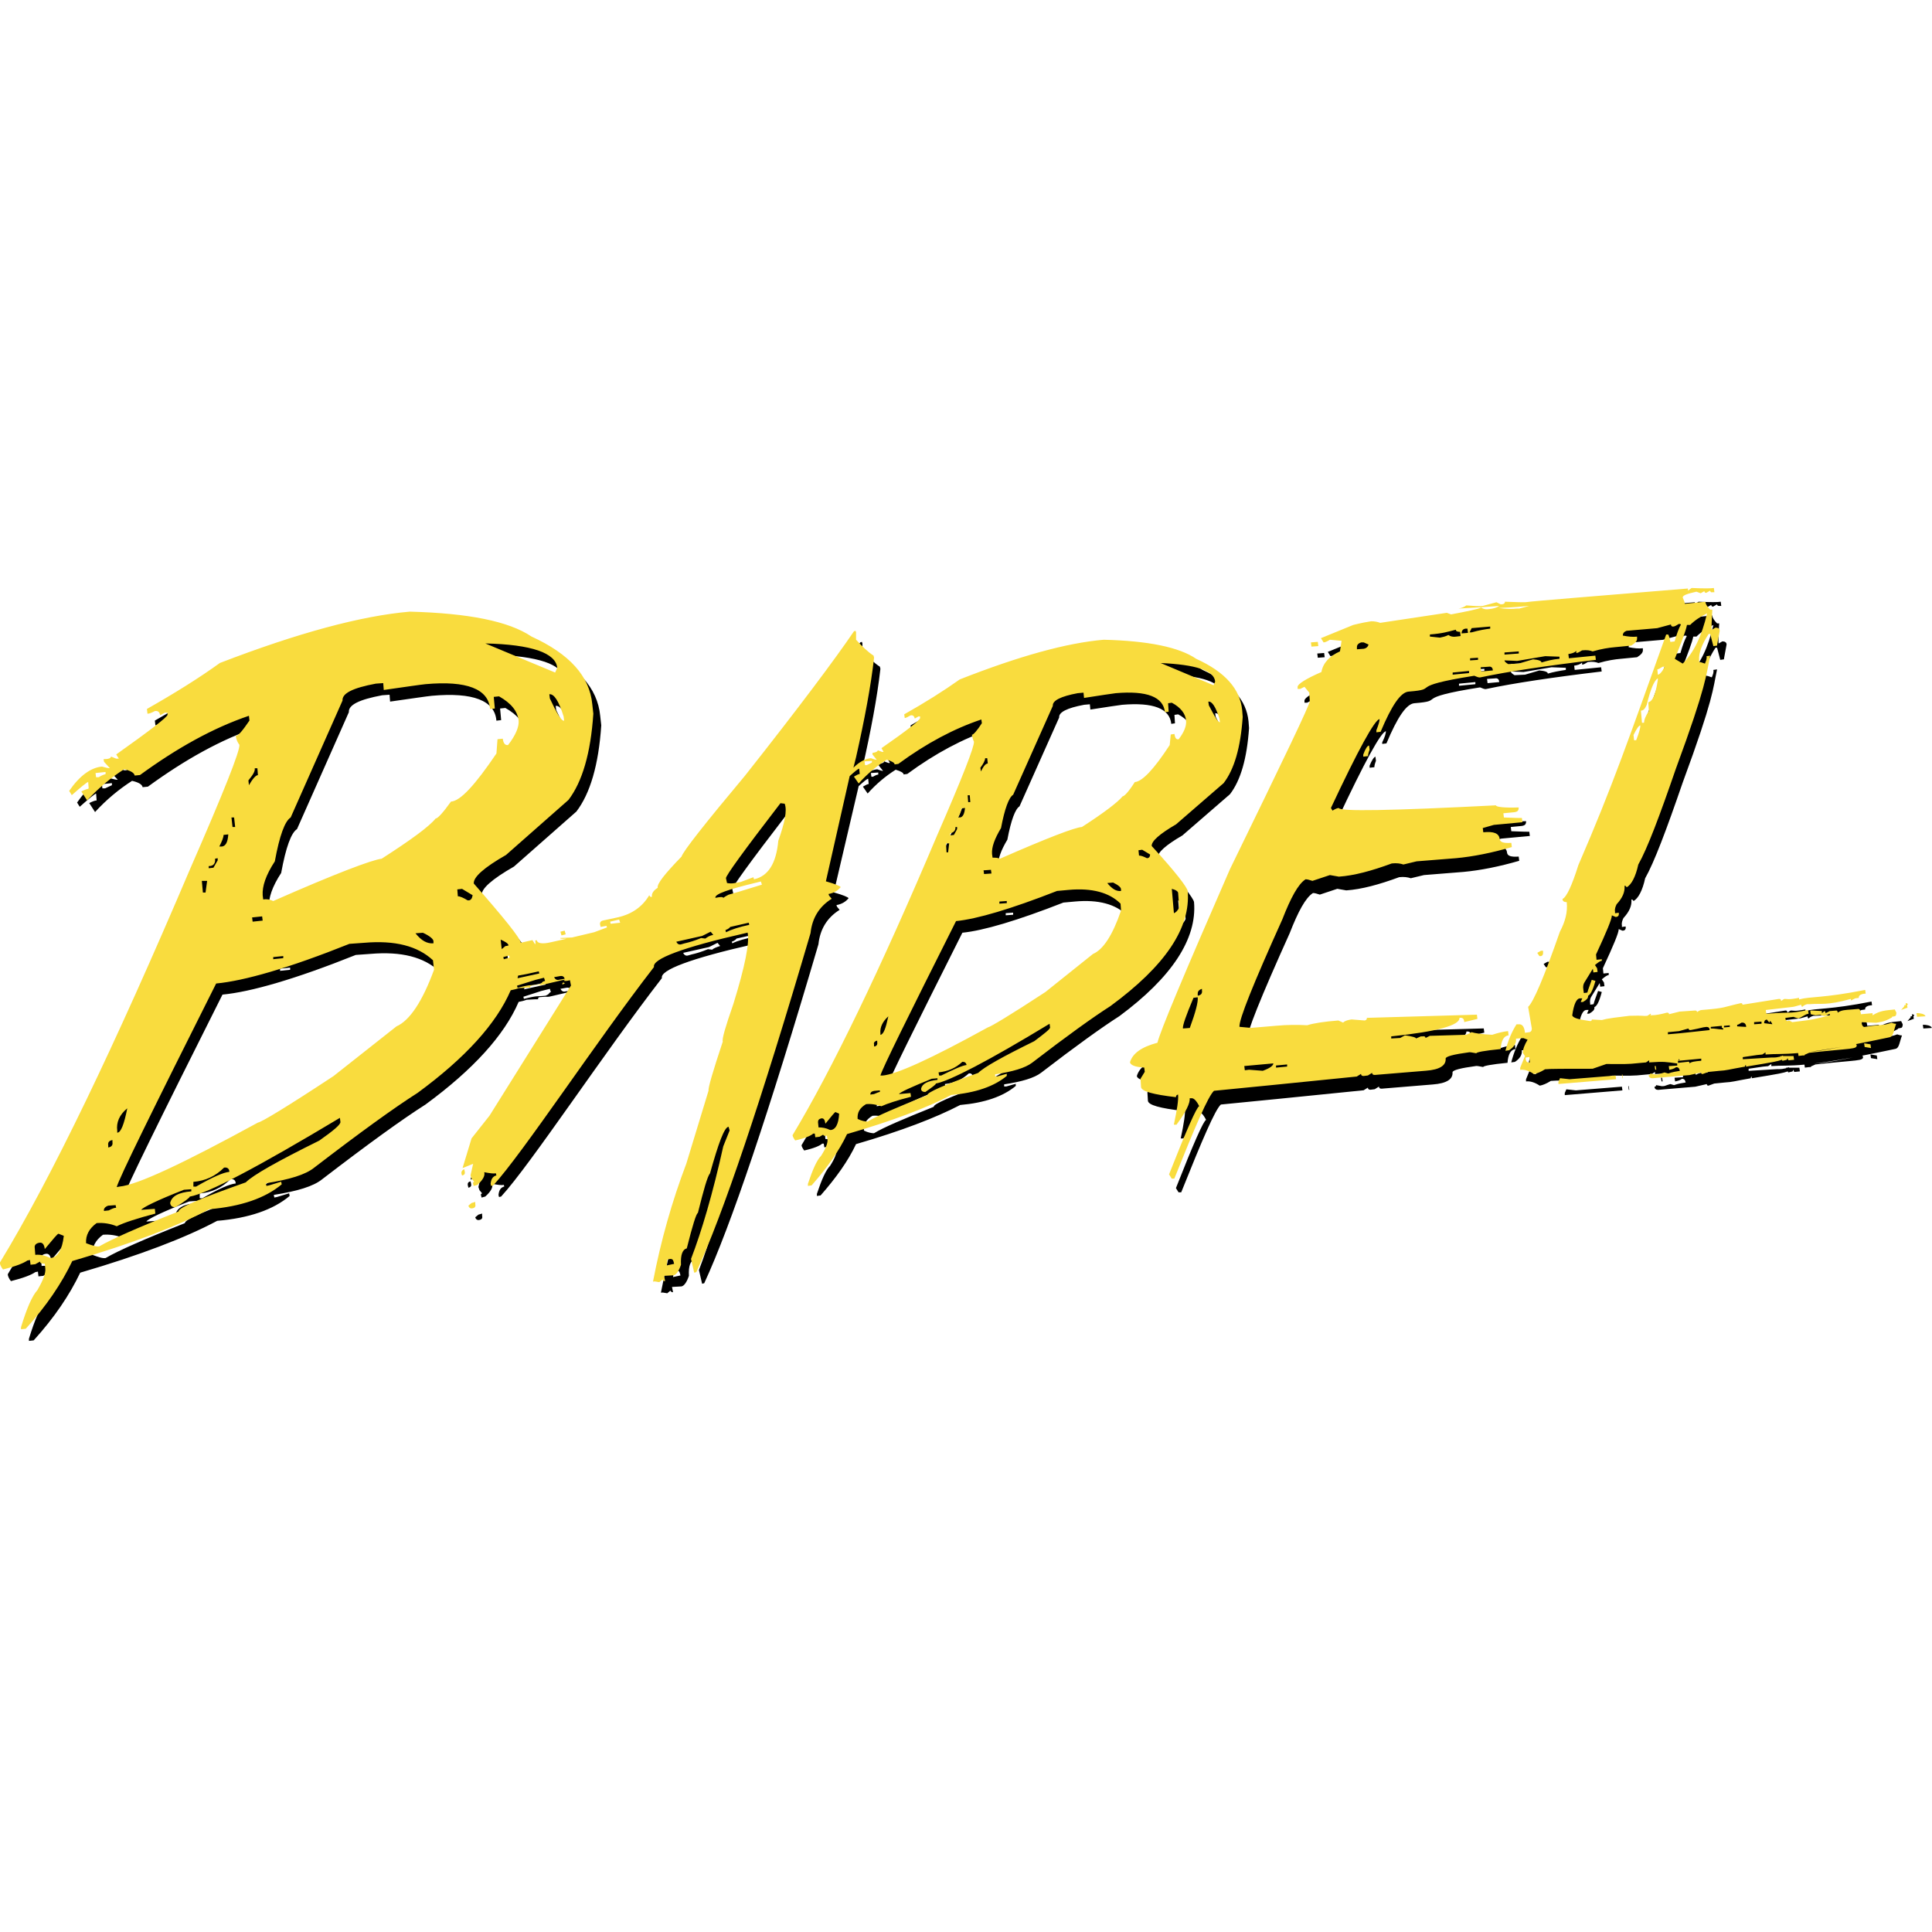 <?xml version="1.0" encoding="utf-8"?>
<!-- Generator: Adobe Illustrator 24.3.0, SVG Export Plug-In . SVG Version: 6.00 Build 0)  -->
<svg version="1.1" id="Layer_1" xmlns="http://www.w3.org/2000/svg" xmlns:xlink="http://www.w3.org/1999/xlink" x="0px" y="0px"
	 viewBox="0 0 512 512" style="enable-background:new 0 0 512 512;" xml:space="preserve">
<style type="text/css">
	.st0{fill:#F9DC3E;}
</style>
<g id="XMLID_1_">
	<path id="XMLID_2_" d="M351.05,174.17l-0.14-1.12l-1.82,0.14l0.14,1.12L351.05,174.17z M362.96,202.9v0.56l1.26-0.14
		c0-0.42,0.14-0.98,0.42-1.68l-0.14-1.12C364.08,200.66,363.52,201.5,362.96,202.9z M316.43,239.06c-0.14-0.98-3.22-5.05-9.53-11.91
		c-0.14-1.26,2.1-3.22,6.45-5.75l12.61-10.93c2.8-3.64,4.49-9.39,5.05-17.52l-0.14-1.82c-0.56-5.61-4.49-10.09-12.19-13.6
		c-4.49-3.08-12.75-4.77-24.53-5.05c-9.81,0.84-22.43,4.34-38.12,10.51c-4.34,3.08-9.25,6.17-14.72,9.25l0.14,0.98
		c0.28,0,0.84-0.28,1.54-0.7c0.7-0.14,0.98,0.28,1.12,0.84l0.98-0.56h0.42v0.42c0,0.56-3.36,3.22-10.23,7.99l0.56,0.98h-0.42
		l-1.12-0.42c0,0.28-0.42,0.56-1.4,0.7v0.42l1.12,1.4c-0.28,0-0.84-0.14-1.54-0.42c-1.54,0.14-3.08,0.98-4.63,2.52l0.7-2.8
		c2.24-9.95,3.92-18.78,4.77-26.35l-0.14-0.56c-1.54-0.98-3.08-2.52-4.63-4.2c0-1.12,0-1.82,0-1.96l-0.14-0.42l-0.42,0.14
		c-5.05,7.43-14.58,20.18-28.87,38.26c-10.79,12.89-16.4,20.04-16.82,21.44c-4.49,4.63-6.59,7.29-6.31,8.27
		c-1.12,0.7-1.68,1.54-1.54,2.38c-0.28,0.14-0.56,0-0.7-0.42c-1.82,3.08-4.63,5.05-8.41,5.89l-3.92,0.84
		c-0.56,0.14-0.84,0.56-0.7,1.12l0.14,0.56l1.54-0.28l0.14,0.42l-3.36,1.26l-5.89,1.4l-3.08,0.14c-0.42,0.42,2.52,0,1.26,0.28
		l-3.78,0.84c-2.38,0.56-3.64,0.28-3.78-0.56l-0.42,0.14c0.14,0.42,0.14,0.7,0,0.98l-0.28-0.98l-3.08,0.7
		c-0.28-1.4-4.49-6.59-12.47-15.7c-0.14-1.68,2.66-4.2,8.55-7.57l16.54-14.58c3.64-4.77,5.89-12.33,6.59-22.85l-0.28-2.52
		c-0.7-7.43-6.03-13.32-16.12-17.94c-6.03-4.06-16.68-6.17-32.24-6.59c-12.89,1.12-29.57,5.61-50.32,13.6
		c-5.61,4.06-12.19,8.13-19.34,12.19l0.14,1.26c0.56,0,1.12-0.28,1.96-0.7c0.84-0.14,1.26,0.28,1.4,1.12l1.26-0.7h0.7v0.56
		c0,0.56-4.49,4.06-13.6,10.51l0.7,1.12h-0.7l-1.4-0.56c0,0.42-0.56,0.7-1.96,0.7l0.14,0.7l1.54,1.68c-0.42,0-1.12-0.14-2.1-0.42
		c-2.94,0.28-5.89,2.38-8.69,6.45l0.7,1.12c2.52-2.24,3.92-3.36,4.34-3.5l0.14,1.82c-0.42,0-1.12,0.28-1.96,0.7l1.54,2.38
		c2.94-3.22,6.31-6.03,9.81-8.27c1.82,0.42,2.66,0.98,2.8,1.68l1.4-0.14c9.81-7.15,19.34-12.47,28.87-15.7l0.14,1.26
		c-1.82,2.66-2.94,4.06-3.64,4.06c0.14,0.84,0.42,1.68,0.98,2.38c0.14,1.68-4.2,12.61-13.03,32.8
		c-20.04,47.09-36.72,81.85-50.46,104.42c0,0.42,0.28,1.12,0.84,1.82c3.36-0.84,5.47-1.68,6.45-2.38l0.7-0.14l0.14,1.26l1.26-0.14
		l1.26-0.7c0,0.42,0.42,0.56,1.26,0.56l0.14,1.26c0.14,1.26-0.56,3.08-2.1,5.75c-1.4,1.54-2.8,4.77-4.34,9.81v0.56l1.26-0.14
		c5.47-6.03,9.53-12.05,12.33-17.94c15.84-4.63,27.89-9.25,36.3-13.74c8.41-0.7,14.86-2.94,19.2-6.59l-0.14-0.7l-3.22,0.98
		l-0.7,0.14l-0.14-0.7c6.17-0.98,10.51-2.24,12.89-4.2c12.05-9.25,21.16-15.84,27.33-19.76c12.61-9.25,20.88-18.36,24.67-27.19
		c0.7-0.14,1.4-0.28,2.1-0.56c1.82-0.14,2.8-0.14,3.08-0.14c-0.14-0.28,0.14-0.56,0.42-0.56c2.8-0.28,1.54,0.14,3.22-0.28l4.77-1.12
		c-0.28,0.14-0.42,0.28-0.28,0.56l0.7-0.42c-0.14,0-0.28,0-0.42-0.14l0.84-0.14l-0.42,0.28c0.56,0.14,1.12,0,1.68-0.14l0.28,1.4
		l-21.58,34.48l-4.77,6.03l-2.38,7.85l0.42-0.14l2.38-0.98l-0.7,3.08l0.28,0.84l0.7,0.84c-0.28,0.14-0.42,0.28-0.28,0.56l0.14,0.56
		l0.98-0.28c1.4-1.26,2.1-2.38,1.82-3.36c1.54,0.28,2.52,0.42,3.08,0.28l0.14,0.42c-0.98,0.28-1.4,0.98-1.54,2.24l0.14,0.56
		l0.56-0.14c7.85-8.55,27.19-37.98,42.61-57.89c-0.56-2.1,7.57-5.19,24.25-8.97l0.56-0.14c0.56,2.66-0.7,8.97-3.78,18.92
		c-2.1,6.03-3.08,9.39-2.8,9.95c-2.66,7.99-3.92,12.33-3.78,13.03l-5.89,19.34c-3.78,9.95-6.73,20.32-8.83,31.26
		c0.28-0.14,0.84,0,1.68,0.14l0.84-0.7c0.14,0.28,0.28,0.42,0.7,0.42l-0.28-1.4l2.52-0.14c0.7-0.14,1.4-1.12,1.96-2.8
		c-0.14-2.66,0.42-4.06,1.54-4.34c1.54-6.17,2.52-9.25,2.94-9.39c1.54-6.17,2.52-9.67,3.22-10.51c2.24-7.99,3.78-12.19,4.91-12.33
		l0.28,0.98l-1.68,4.2c-2.8,12.61-5.75,22.57-8.55,29.85l0.84,3.64l0.56-0.14c7.01-15.14,17.1-44.99,30.27-89.84
		c0.42-3.92,2.24-7.01,5.61-9.11l-0.7-0.84l-0.14-0.42c1.54-0.28,2.52-0.98,3.22-1.82c-0.14-0.28-1.4-0.84-3.92-1.54l6.59-28.17
		c1.4-1.26,2.24-1.96,2.52-1.96l0.14,1.4c-0.28,0-0.84,0.28-1.54,0.7l1.26,1.82c2.24-2.52,4.77-4.63,7.43-6.31
		c1.4,0.42,2.1,0.84,2.1,1.26l0.98-0.14c7.43-5.47,14.86-9.39,22-11.77l0.14,0.98c-1.26,1.96-2.24,3.08-2.66,3.08
		c0.14,0.7,0.28,1.26,0.56,1.82c0.14,1.26-3.08,9.53-9.81,24.95c-15.14,35.74-27.89,62.09-38.26,79.33c0,0.28,0.28,0.84,0.7,1.4
		c2.52-0.56,4.2-1.26,4.77-1.82h0.42l0.14,0.98l1.12-0.14l0.98-0.56c0,0.28,0.42,0.42,0.98,0.28l0.14,0.98
		c0.14,0.84-0.42,2.38-1.68,4.34c-1.12,1.12-2.24,3.64-3.5,7.43v0.56l0.98-0.14c4.06-4.63,7.29-9.11,9.39-13.6
		c12.05-3.5,21.16-7.01,27.61-10.37c6.45-0.56,11.35-2.24,14.72-5.05v-0.56l-2.52,0.7h-0.56v-0.56c4.63-0.7,7.99-1.68,9.81-3.08
		c9.11-7.01,16.12-12.05,20.74-15C310.4,259.1,317.27,248.87,316.43,239.06z M313.91,239.76l0.28,3.78c-0.42,0.98-0.98,1.4-1.4,1.54
		l-0.56-6.45C313.35,238.92,313.91,239.34,313.91,239.76z M27.84,208.93h-0.7L27,207.81l2.66-0.28v0.56
		C29.38,208.23,28.68,208.51,27.84,208.93z M15.09,336.33c-1.54-0.7-2.8-0.98-4.06-0.84l-0.14-1.82c-0.14-0.7,0.28-1.26,1.26-1.4
		c0.84-0.14,1.26,0.56,1.4,1.68c2.24-2.66,3.36-4.06,3.64-4.06l1.4,0.56C18.17,334.23,16.91,336.19,15.09,336.33z M151.18,194.07
		c-0.7,0.14-1.96-1.96-3.78-5.89l-0.14-1.12c1.26-0.14,2.52,1.82,3.78,5.89L151.18,194.07z M149.36,179.91l-0.56,1.26l-18.5-7.71
		C142.63,173.89,149.08,175.99,149.36,179.91z M71.29,246.91l-2.66,0.28l-0.14-1.12l2.66-0.28L71.29,246.91z M69.19,206.68h0.7
		l0.14,1.82c-0.56,0-1.4,0.98-2.38,2.66l-0.14-1.26C68.63,208.51,69.33,207.39,69.19,206.68z M63.72,219.58L64,222.1h-0.7
		l-0.28-2.52H63.72z M60.92,224.2l1.26-0.14c-0.14,2.1-0.7,3.08-1.68,3.22h-0.7C60.64,226.03,60.92,224.91,60.92,224.2z
		 M58.68,230.65l0.7-0.14v0.56l-1.12,1.96l-1.26,0.14v-0.56C58.26,232.47,58.82,231.91,58.68,230.65z M56.57,236.4l-0.42,3.08h-0.7
		l-0.28-3.08H56.57z M35.41,296.67c-0.84,4.2-1.68,6.45-2.66,6.45v-0.56C32.47,300.45,33.31,298.49,35.41,296.67z M31.49,305.08
		v0.56c0.14,0.84-0.28,1.26-1.12,1.4v-0.56C30.36,305.78,30.64,305.36,31.49,305.08z M30.36,322.6l1.96-0.14l0.14,0.7
		c-0.42,0-1.12,0.28-1.96,0.7L29.24,324C29.1,323.3,29.52,322.88,30.36,322.6L30.36,322.6z M86.29,305.36
		c-11.07,5.47-17.52,9.11-19.48,11.07c-11.91,4.2-17.94,6.73-17.8,7.71c-10.65,4.2-17.66,7.29-21.02,9.25
		c-0.84,0.14-1.96-0.28-3.5-0.84c-0.14-2.1,0.84-3.92,2.8-5.33c1.82-0.14,3.64,0.14,5.33,0.84c1.96-0.98,5.47-2.1,10.23-3.36
		l-0.14-1.26l-3.92,0.28c0.42-0.7,4.2-2.52,11.35-5.33l1.96-0.14v0.56c-3.36,0.28-5.19,1.26-5.61,3.08c0.14,0.84,0.56,1.12,1.4,1.12
		c2.52-1.54,3.78-2.52,3.78-2.8c4.77-0.84,18.08-7.85,39.81-20.88l0.14,1.12C91.89,301.01,90.07,302.55,86.29,305.36z M52.93,316.29
		c3.22-0.28,5.89-1.54,8.13-3.78c0.84-0.14,1.4,0.28,1.4,1.12c-1.54,0.14-4.49,1.4-8.83,3.92h-0.7V316.29z M106.75,274.94
		l-16.68,13.17c-12.33,8.13-19.06,12.19-20.04,12.33c-19.76,10.79-31.96,16.54-36.72,16.96l-0.7,0.14
		c0.56-2.24,9.39-20.18,26.35-53.96c7.43-0.7,19.2-4.06,35.32-10.51l3.92-0.28c8.13-0.7,14.16,0.84,18.22,4.63l0.28,2.52
		C113.62,268.49,110.4,273.54,106.75,274.94z M74.23,256.72l2.66-0.28V257l-2.66,0.28V256.72z M111.8,250.27l1.96-0.14
		c1.82,0.84,2.8,1.68,2.8,2.24v0.56C114.88,253.22,113.34,252.24,111.8,250.27z M117.12,220c-1.68,2.1-6.45,5.61-14.3,10.65
		c-2.52,0.28-12.19,3.92-28.73,11.21c-0.84-0.42-1.68-0.56-2.66-0.42l-0.14-1.12c-0.14-2.38,0.84-5.33,3.22-8.97
		c1.26-6.87,2.66-10.65,4.2-11.63l13.74-30.98c-0.14-1.96,2.8-3.36,8.83-4.49l1.96-0.14l0.14,1.82c5.89-0.84,9.67-1.4,11.07-1.54
		c10.93-0.98,16.68,1.26,17.1,6.59l1.26-0.14l-0.28-3.08l1.4-0.14c3.22,1.82,4.91,3.92,5.19,6.45c0.14,1.68-0.84,3.92-2.8,6.45
		c-0.84,0.14-1.26-0.56-1.4-1.68l-1.4,0.14l-0.28,3.78c-5.61,8.27-9.53,12.61-12.05,12.75C119.08,218.32,117.68,219.86,117.12,220z
		 M125.67,241.72c-1.12-0.7-2.1-1.12-2.66-1.12l-0.14-1.82l1.26-0.14l2.8,1.68C126.93,241.16,126.51,241.58,125.67,241.72z
		 M134.36,252.1c1.26,0.56,1.96,0.98,2.1,1.54l-0.56,0.14l0,0c-0.14,0-0.28,0-0.42,0.14l-0.84,0.7L134.36,252.1z M135.2,257.28
		l-0.14-0.56l1.54-0.42l0.14,0.56L135.2,257.28z M138.99,261.49c1.68-0.28,2.38-0.42,5.47-1.12l0.14,0.56l-5.75,1.26
		C138.99,262.05,138.99,261.77,138.99,261.49z M144.59,263.87c-2.38,0.28-1.82-0.14-5.75,0.84l-0.14-0.56l4.77-1.54l2.24-0.56
		l0.28,0.84C145.15,263.31,145.86,263.31,144.59,263.87z M149.78,262.75c-0.56,0.14-0.98-0.14-1.26-0.7l1.54-0.28
		c0.7-0.14,1.12,0.14,1.26,0.7L149.78,262.75z M163.52,247.89l-0.14-0.56l2.38-0.56l0.28,0.84L163.52,247.89z M178.37,338.43
		c0.14-0.7,0.14-1.12,0.14-1.54l0.56-0.14c0.7-0.14,0.98,0.14,1.12,0.7l0.14,0.56L178.37,338.43z M188.74,251.68l-1.12-0.14
		c-1.68,0.7-3.08,1.12-4.34,1.4l-0.98,0.28c-0.56,0.14-0.98-0.14-1.26-0.7l6.87-1.54l2.24-1.12l0.7,0.84
		C190.01,250.97,189.16,251.26,188.74,251.68z M194.07,249.99l-0.14-0.42c0.28-0.14,0.84-0.28,1.26-0.84l4.91-1.12l0.14,0.56
		C197.57,248.73,195.47,249.29,194.07,249.99z M194.77,240.04c-0.28,0.14-0.84,0.42-1.4,0.84c-0.14-0.28-0.7-0.28-2.1,0
		c-0.28-0.98,3.36-2.24,10.93-4.06l1.12-0.28l0.28,0.84C198.27,239.06,195.33,239.9,194.77,240.04z M207.95,225.75
		c-0.56,6.03-2.66,9.39-6.45,10.23l-0.14-0.56l-3.36,1.26l-1.54,0.28c-0.7,0.14-1.4,0.14-2.1,0l-0.28-1.26
		c-0.14-0.56,4.63-7.15,14.44-19.9l1.12,0.14C210.33,217.9,209.77,221.12,207.95,225.75z M231.35,205.84h-0.42l-0.14-0.98l1.96-0.14
		v0.56C232.47,205.28,232.05,205.42,231.35,205.84z M221.82,302.55c-1.12-0.56-2.1-0.7-3.08-0.7l-0.14-1.4
		c0-0.42,0.28-0.84,0.84-0.98c0.7-0.14,0.98,0.42,1.12,1.4c1.68-2.1,2.52-3.08,2.66-3.08l0.98,0.42
		C223.92,300.87,223.08,302.41,221.82,302.55z M325.12,194.49c-0.56,0-1.4-1.54-2.94-4.49l-0.14-0.98c0.98-0.14,1.96,1.4,2.94,4.49
		L325.12,194.49z M323.72,183.7l-0.42,0.98l-14.02-5.89C318.53,179.07,323.44,180.76,323.72,183.7z M264.43,234.58l-1.96,0.14
		l-0.14-0.98l1.96-0.14L264.43,234.58z M262.75,204.02h0.56l0.14,1.4c-0.42,0-1.12,0.7-1.82,2.1l-0.14-0.98
		C262.47,205.42,262.89,204.58,262.75,204.02z M258.68,213.83l0.14,1.82h-0.56l-0.14-1.82H258.68z M256.44,217.34l0.98-0.14
		c-0.14,1.54-0.56,2.38-1.26,2.52h-0.56C256.16,218.74,256.44,217.9,256.44,217.34z M254.9,222.24h0.42v0.42l-0.84,1.54l-0.98,0.14
		v-0.56C254.48,223.64,254.9,223.08,254.9,222.24z M253.22,226.59l-0.28,2.38h-0.42l-0.14-2.38H253.22z M237.1,272.42
		c-0.7,3.22-1.26,4.77-2.1,4.91v-0.42C235,275.22,235.56,273.68,237.1,272.42z M234.16,278.73v0.42c0.14,0.7-0.28,1.12-0.84,1.12
		v-0.56C233.17,279.29,233.45,279.01,234.16,278.73z M233.31,292.04l1.54-0.14v0.56c-0.28,0-0.84,0.28-1.54,0.56l-0.98,0.14
		C232.33,292.6,232.61,292.18,233.31,292.04z M275.78,279.01c-8.27,4.06-13.32,6.87-14.86,8.41c-9.11,3.22-13.6,5.19-13.46,5.89
		c-7.99,3.22-13.32,5.47-15.84,7.01c-0.56,0-1.54-0.14-2.66-0.7c-0.14-1.68,0.56-2.94,2.24-3.92c1.4-0.14,2.8,0.14,4.06,0.56
		c1.54-0.7,4.06-1.54,7.85-2.52l-0.14-0.98l-3.08,0.28c0.42-0.56,3.22-1.82,8.69-4.06l1.54-0.14v0.42
		c-2.52,0.28-4.06,0.98-4.34,2.38c0,0.56,0.42,0.84,1.12,0.84c1.82-1.26,2.8-1.96,2.8-2.24c3.64-0.7,13.74-5.89,30.13-15.84
		l0.14,0.98C279.99,275.64,278.59,276.9,275.78,279.01z M250.41,287.28c2.52-0.28,4.49-1.12,6.31-2.8c0.7-0.14,0.98,0.28,1.12,0.84
		c-1.12,0.14-3.36,1.12-6.73,2.8h-0.56L250.41,287.28z M291.34,255.88l-12.61,10.09c-9.39,6.17-14.58,9.25-15.28,9.39
		c-15,8.27-24.25,12.47-27.89,12.75H235c0.42-1.68,7.15-15.28,20.04-40.93c5.61-0.56,14.58-3.22,26.77-7.99l3.08-0.28
		c6.17-0.56,10.79,0.7,13.74,3.64l0.14,1.82C296.53,250.83,294,254.76,291.34,255.88z M266.53,242l1.96-0.14v0.56l-1.96,0.14V242z
		 M295.26,237.1l1.54-0.14c1.4,0.7,2.1,1.26,2.1,1.82v0.42C297.65,239.34,296.39,238.64,295.26,237.1z M299.19,214.11
		c-1.26,1.54-4.91,4.34-10.79,8.13c-1.96,0.14-9.25,2.94-21.72,8.41c-0.56-0.28-1.26-0.28-1.96-0.28l-0.14-0.98
		c-0.14-1.82,0.7-4.06,2.38-6.87c0.98-5.19,2.1-8.13,3.22-8.83l10.51-23.55c-0.14-1.4,2.1-2.52,6.59-3.36l1.54-0.14l0.14,1.4
		c4.49-0.7,7.29-1.12,8.41-1.26c8.27-0.7,12.61,0.98,13.03,5.05l0.98-0.14l-0.14-2.24l0.98-0.14c2.38,1.26,3.64,2.94,3.78,4.77
		c0.14,1.4-0.56,3.08-1.96,4.91c-0.7,0.14-0.98-0.42-1.12-1.4l-0.98,0.14l-0.28,2.8c-4.2,6.45-7.29,9.67-9.25,9.81
		C300.73,212.85,299.61,214.11,299.19,214.11z M303.53,229.81l-0.14-1.4l0.98-0.14l2.1,1.26c0,0.56-0.28,0.98-0.84,0.98
		C304.8,230.09,304.09,229.81,303.53,229.81z M127.77,321.61l-0.98,0.28l-0.84,0.7c0.14,0.56,0.56,0.84,1.12,0.7
		c0.7-0.14,0.84-0.56,0.7-1.12V321.61z M123.99,314.19l0.14,0.56c0.7-0.14,0.84-0.56,0.7-1.12l-0.14-0.56
		C124.13,313.21,123.85,313.49,123.99,314.19z M150.62,250.83l1.12-0.28l-0.28-0.98l-1.12,0.28L150.62,250.83z M493.45,279.71
		c-11.49,2.52-12.89,2.1-15.28,2.24l0.14,0.98l1.12-0.14h0.56l-0.14-0.14l1.26-0.56c11.35-1.26,12.75-0.84,12.61-2.1L493.45,279.71z
		 M431.5,287.84l0.14,0.98h0.14l-0.14-0.98H431.5z M424.49,262.89l-0.98-0.28c-0.84,2.24-1.26,3.5-1.26,3.92v0.42
		C423.09,266.95,423.79,265.55,424.49,262.89z M495.69,279.43l0.14,0.98l1.68,0.28l-0.14-0.98L495.69,279.43z M417.62,288.96
		l-2.52-0.28l-0.42,0.98v0.56l15.28-1.26l-0.14-0.98L417.62,288.96z M410.62,255.46v-0.56h-0.56l-0.98,0.56l0.56,0.84
		C410.33,256.44,410.76,256.16,410.62,255.46z M502.98,272.56l0.7-0.14c0.42,0,0.56-0.42,0.56-0.98l-0.42-0.84
		c-2.66,0.28-3.78,0.28-5.89,1.54v-0.56l-3.08,0.28c-0.14-0.98-0.28-1.4-0.7-1.4l-1.68,0.14c-1.82,0.14-2.8,0.14-3.78,0.84
		c0-0.28-0.14-0.56-0.28-0.56l-1.82,0.14l-1.12,0.56c0-0.28-0.14-0.56-0.28-0.56l-0.7,0.56v-0.56l-2.52-0.14h-0.56l0.14,0.98
		l1.26,0.28l1.26-0.14c0.42,0.28,0.84,0.28,1.4,0.28l1.12-0.56v0.42c-5.89,1.54-5.89,1.26-9.95,1.82c-0.42-0.28-0.84-0.42-0.98-0.42
		l-0.14,0.14c-0.42,0-0.7-0.28-0.7-0.84l2.1-0.28c0.14,0,0.28,0.14,1.4,0.42c1.68-0.84,1.82-1.12,2.66-1.26l-0.14-0.98
		c-5.89,1.12-3.5,0.42-10.79,0.98h-0.28l-0.14-0.98c9.39-1.12,6.17-0.56,9.39-1.4c0,0.28,0.14,0.56,0.28,0.56
		c0.42-0.42,0.84-0.56,1.26-0.7h0.7c3.22-0.28,4.34,0.42,10.93-1.4v0.42l1.12-0.56l0.98-0.14c-0.14-0.98,1.4-1.12,1.82-1.12
		l-0.14-0.98c-11.35,2.24-14.44,1.68-17.52,2.52v-0.42c-2.94,0.56-3.08,0.28-3.78,0.28c-0.28,0-0.56,0.28-0.98,0.56
		c0-0.28-0.14-0.56-0.42-0.56c-0.14,0-0.14,0-0.14,0l-9.67,1.54c0-0.28-0.14-0.42-0.42-0.42c-5.05,1.12-3.64,1.26-10.37,1.82
		c-0.28,0-0.7,0.14-1.26,0.56c0-0.28-0.14-0.42-0.56-0.42l-4.06,0.28l-2.8,0.7c0-0.28-0.14-0.42-0.56-0.42
		c-1.54,0.42-2.94,0.7-4.06,0.7h-0.14c-0.7,0.14,0.28-0.14-0.14-0.42l-0.84,0.56c-1.26,0.14-0.56-0.14-4.77,0
		c-7.29,0.84-6.45,0.98-7.29,1.12l-2.66-0.14c0,0.28-0.14,0.42-0.42,0.42c-3.08-0.42-4.63-0.84-4.77-1.54
		c0.42-2.94,1.12-4.49,2.1-4.49h0.56l-0.42,0.98h0.56c0.98-0.56,1.4-0.98,1.4-1.54l-0.14-0.98l-0.98,0.14l0-0.28
		c-0.14-0.7,0-1.4,0.28-1.82l2.24-3.64l0.14,0.98l1.12-0.14l-0.14-0.98l-0.56-0.84c0.84-0.7,1.4-1.12,1.82-1.12v-0.56l-1.4,0.14
		l-0.14-1.4c2.8-6.03,4.2-9.39,4.2-10.37l0.98,0.42c0.7,0,0.98-0.42,0.84-1.12l-0.98,0.14v-0.42c-0.14-0.7,0.14-1.4,0.42-1.96
		c1.54-1.68,2.24-3.22,2.1-4.91c0.28,0,0.42,0.14,0.56,0.42c1.26-0.7,2.38-2.8,3.08-6.03c2.38-4.2,5.61-12.75,9.95-25.37
		c8.27-22.43,7.99-24.81,9.11-29.99l-0.98,0.14c0.14,0.7-0.14,1.26-0.42,1.96c-0.7-0.28-1.26-0.42-1.54-0.42v-0.42
		c-0.14-1.96,0.7-4.2,2.52-7.01h0.42l0.84,3.22l0.98-0.14c0-0.28,0.28-1.54,0.7-3.92c0-0.56-0.42-0.84-1.12-0.84l-0.98,0.56
		c-0.14-0.7,0-2.52,0.14-5.33h-0.56c-0.84-0.84-1.26-1.54-1.26-2.1l-5.47,0.56c0-0.42-0.28-0.98-0.56-1.68
		c0-0.56,1.12-0.98,3.64-1.54l1.12,0.42l0.98-0.56c0,0.28,0.28,0.56,0.56,0.42l0.98-0.56c0,0.28,0.28,0.42,0.56,0.42h0.56
		l-0.14-1.12c-0.7,0.14-2.8,0.14-5.89,0l-0.98,0.7v-0.56c-25.37,2.1-39.81,3.22-43.17,3.64c-0.42,0-2.24,0-5.33-0.14
		c0,0.42-0.28,0.7-1.12,0.7l-1.12-0.56l-3.64,0.98c-0.84,0.14-2.38,0-4.34-0.14c-0.56,0.42-1.26,0.7-2.1,0.84
		c-0.42,0,5.47-0.28,10.79-0.7c-0.56,0.42-1.4,0.7-2.66,0.84c-0.84,0.14-1.54,0-2.1-0.42c-0.84,0.42-3.5,0.98-7.99,1.82l-1.12-0.42
		l-17.66,2.66c-0.7-0.28-1.54-0.42-2.38-0.42c-0.98,0.14-2.52,0.42-4.77,0.98l-8.55,3.5l0.7,1.12c0.42,0,0.98-0.28,1.68-0.7
		l3.08,0.28l-0.42,2.8c-2.8,1.26-4.49,3.08-4.91,5.47c-4.2,1.82-6.31,3.22-6.31,3.92v0.56h0.7l1.12-0.56l1.26,1.54l0.14,2.24
		c0.14,0.7-7.01,15.56-21.16,44.57c-12.19,27.89-18.64,43.31-19.2,45.97c-4.2,1.12-6.59,2.8-7.29,5.19c0.14,0.7,1.26,1.26,3.78,1.4
		l0.14,1.12l-1.12,1.82l0.14,2.24c0.14,1.12,3.22,1.96,9.25,2.66c0-0.42,0.14-0.56,0.56-0.7c0.14,1.4-0.28,4.06-1.12,7.99h0.7
		c2.52-3.36,3.64-5.75,3.5-7.01h0.56c0.56,0,1.26,0.7,1.96,2.1c-0.7,0.28-3.36,6.31-7.99,18.08l0.7,1.12h0.7
		c5.61-14.02,8.97-21.86,10.51-23.27c7.29-0.7,19.9-1.96,37.84-3.78l1.12-0.7c0,0.42,0.28,0.56,0.7,0.56l1.12-0.14l1.12-0.7
		c0,0.42,0.28,0.56,0.7,0.56l13.6-1.12c3.64-0.28,5.33-1.4,5.19-3.22c0-0.56,2.1-1.12,6.31-1.68c0.42,0,0.98,0.14,1.82,0.28
		c0-0.28,2.1-0.7,6.45-1.12c0.14-2.24,0.84-3.5,2.1-3.64l-0.14-1.12c-1.26,0.14-2.52,0.42-4.2,0.98c-2.8-0.14-4.63-0.42-5.47-0.7
		c-0.7,0.42-1.26,0.7-1.68,0.7l-9.39,0.28l-1.12,0.56c0-0.28-0.28-0.56-0.7-0.42h-0.56l-1.26,0.56c0-0.28-0.98-0.56-2.94-0.84
		l-1.26,0.7l-2.38,0.14v-0.56c12.19-1.26,18.22-2.94,18.08-4.91c0.84-0.14,1.26,0.28,1.26,1.12l3.5-0.84l-0.14-1.12l-29.15,0.84
		c0,0.42-0.14,0.56-0.56,0.7l-3.5-0.28c-0.84,0.14-1.68,0.28-2.24,0.84l-1.26-0.56c-3.64,0.28-6.45,0.7-8.13,1.26
		c-2.52-0.14-5.19-0.14-8.27,0.14l-6.59,0.56l-3.08-0.28c-0.14-1.96,3.64-11.35,11.35-28.45c2.24-5.75,4.2-9.39,6.17-10.65
		c0.42,0,0.98,0.14,1.82,0.42l4.63-1.54l2.38,0.42c4.06-0.28,8.69-1.54,14.02-3.5c1.26-0.14,2.24,0,3.08,0.28l3.5-0.84l10.51-0.84
		c4.49-0.42,9.39-1.4,14.72-2.94l-0.14-1.12c-1.96,0.14-2.94-0.14-3.08-0.98c-0.14-1.54-1.54-2.1-4.34-1.82l-0.14-1.12l2.94-0.84
		l7.57-0.7l-0.14-1.12c-0.28,0-1.82,0-4.77-0.14l-0.14-1.12l2.94-0.28c0.84-0.14,1.12-0.42,1.12-1.26
		c-3.92,0.14-6.03-0.14-6.03-0.56c-27.61,1.4-41.49,1.68-41.63,0.7c-0.42,0-0.98,0.28-1.68,0.7l-0.7-1.12
		c7.29-15.56,11.63-23.41,12.89-23.55c0,0.56-0.28,1.54-0.98,2.94v0.42l1.12-0.14c2.94-7.01,5.33-10.51,7.43-10.65
		c8.69-0.7-1.26-1.26,17.38-4.2c0.7,0.28,1.26,0.56,1.68,0.42c7.29-1.54,17.52-3.08,30.55-4.63l-0.14-1.12l-7.01,0.7l-0.14-1.12
		c0.84-0.14,1.54-0.28,2.1-0.84v0.56c0.42,0,0.84-0.28,1.54-0.7c1.26-0.14,2.1,0,2.8,0.28c2.38-0.7,4.34-0.98,5.89-1.12l4.34-0.42
		c1.12-0.7,1.54-1.26,1.54-1.82v-0.56c-1.12,0.14-2.38,0-3.78-0.28c0-0.56,0.28-0.98,0.98-1.26l8.13-0.7l3.64-0.98
		c0,0.42,0.28,0.56,0.56,0.56c0.42,0,0.84-0.28,1.54-0.7c0.14,0,0.42,0,0.56,0.14c-0.56,0.98-1.12,2.52-1.68,4.49l-1.12,0.14
		c-0.14-0.7-0.28-1.4-0.56-1.96h-0.56c-9.81,27.33-14.16,40.09-23.27,61.11c-1.68,5.33-3.08,8.41-4.2,8.97
		c0,0.56,0.42,0.84,1.12,0.84c0.28,2.66-0.42,5.19-1.82,7.85c-4.2,12.05-7.01,18.64-8.41,19.9l0.98,5.75c0,0.56-0.28,0.98-0.84,0.98
		l-0.98,0.14c-0.14-1.54-0.7-2.38-1.68-2.24h-0.56c-1.26,1.96-2.24,4.34-2.94,7.01l0.98-0.14c1.26-0.84,1.96-1.82,1.82-3.08
		l1.96-0.14l1.12,0.42c-0.84,1.4-1.26,2.52-1.26,3.5l0.56,0.84l-1.26,3.08v0.56c1.12-0.14,2.38,0.28,3.64,1.12
		c0.84-0.14,1.82-0.56,2.94-1.26c1.12-0.14,5.33-0.14,12.61-0.14l3.64-1.26c4.49,0,5.19,0.14,8.97-0.28l1.54-0.14l0.84-0.56v0.56
		c4.06-0.28,4.34-0.14,7.43,0.28v0.56l-2.24,0.14l0.14,0.98c0.7-0.14,1.26-0.28,1.82-0.7c0.56,0,0.84,0.28,0.98,0.98
		c-0.84,0.14-1.96,0.28-3.08,0.7l-0.98-0.28c-1.54,0.42-1.26,0.56-2.24,0.56l-1.54-0.28c0,0.28-0.14,0.42-0.42,0.42
		c0,0.56,0.42,0.84,0.98,0.84l1.54-0.14l8.27-0.7l3.08-0.7c0,0.28,0.14,0.42,0.42,0.42l1.54-0.56l2.8-0.28
		c2.24-0.14,2.1-0.28,6.87-1.12c0-0.28,0.14-0.42,0.28-0.42v0.42c7.71-1.26,8.27-1.4,9.53-1.82l0.14,0.28
		c1.96-0.42,0.84-0.28,1.4-0.7c0,0.28,0.14,0.56,0.28,0.56l1.4-0.14l-0.14-0.98h-2.8v-0.14c-0.14,0-0.14,0-0.28,0.14h-0.42v0.14
		c-1.82,0.42-1.82,0.14-3.08,0.28l-6.87,0.42v-0.56l3.78-0.56l1.4-0.14l0.84-0.56v0.56c5.47-0.42,7.43,0.84,32.52-4.49
		c1.4-0.14,1.26-1.26,2.1-3.64c-0.42,0-0.84-0.14-1.26-0.28c-2.1,0.84-3.22,0.42-7.15,1.12c-0.28,0-0.56-0.28-0.7-0.84v-0.42
		l3.78,0.14c0.7-0.14,2.1-0.14,4.2-1.4C503.26,272.42,502.56,272.56,502.98,272.56z M316.99,275.5l-1.82,0.14
		c-0.14-0.7,0.84-3.5,2.8-8.13l1.12-0.14C319.23,268.49,318.53,271.16,316.99,275.5z M319.09,266.81v-0.56
		c0-0.56,0.28-0.98,1.12-1.26v0.56C320.35,266.39,319.93,266.81,319.09,266.81z M342.78,285.17v0.42l-2.94,0.28v-0.56L342.78,285.17
		z M339.13,284.75c0,0.56-0.84,1.26-2.8,1.96l-3.64-0.28l-1.12,0.14l-0.14-1.12L339.13,284.75z M363.1,174.87l-1.82,0.14v-0.56
		c0-0.56,0.28-0.98,1.12-1.26h0.7l1.26,0.42C364.22,174.45,363.8,174.87,363.1,174.87z M390.01,169.68h0.56l0.14,1.12l-1.68,0.14
		C389.03,170.24,389.31,169.82,390.01,169.68z M383.28,172.07l-2.66-0.28v-0.56c3.5-0.28,4.63-0.7,6.87-1.26
		c0,0.42,0.42,0.56,1.12,0.56l0.14,1.12l-1.12,0.14c-0.84,0.14-1.54,0-2.1-0.42C384.69,171.64,383.99,171.93,383.28,172.07z
		 M386.65,181.74v-0.56l4.34-0.42v0.56L386.65,181.74z M391.27,177.95v-0.56l2.1-0.14v0.56L391.27,177.95z M391.83,170.66h-0.56
		l0.56-1.12l4.91-0.42v0.56C395.34,169.68,393.66,170.1,391.83,170.66z M394.22,181.04l-0.14-1.12l2.1-0.14
		c0.7-0.14,1.12,0.28,1.12,0.98L394.22,181.04z M406.97,163.52l-2.66,0.7h-0.56c-1.26,0.14-2.94,0.14-4.91-0.14
		C402.49,164.08,405.85,163.8,406.97,163.52z M404.17,175.71v0.56l-3.78,0.28v-0.56L404.17,175.71z M410.19,178.51
		c0-0.42-0.7-0.7-2.24-0.84l-3.78,1.12l-2.8,0.14c-0.7-0.42-0.98-0.7-0.98-0.98l3.36,0.14l7.43-1.26l3.78,0.14v0.56
		C413.14,177.81,411.6,178.09,410.19,178.51z M448.74,168.7c0.42,0,0.7,0,0.84,0c1.26-1.26,2.8-2.24,4.49-3.08
		c-1.4,6.03-3.5,10.37-6.45,13.32l-2.1-1.26C447.34,173.19,448.46,170.1,448.74,168.7z M442.29,179.77h0.56
		c-0.7,1.4-1.4,2.1-1.82,2.1l-0.14-1.4C441.17,180.47,441.59,180.19,442.29,179.77z M438.09,189.73c0.98-4.06,1.96-6.45,2.94-7.01
		v0.56c-0.56,3.78-1.4,5.75-2.52,5.89l0.14,2.38c-0.84,1.26-1.26,2.24-1.26,3.08h-0.56l-0.28-3.22
		C437.25,191.27,437.67,190.85,438.09,189.73z M436.4,195.19c0,0.56-0.28,1.82-1.12,3.92h-0.56l-0.14-1.4
		C435.42,196.17,435.98,195.33,436.4,195.19z M405.99,283.77v-0.42l0.98-0.14l0.14,1.4C406.41,284.75,406.13,284.47,405.99,283.77z
		 M449.44,284.89c0-0.28-0.14-0.56-0.56-0.42l-2.52,0.28v-0.56h0.28l5.89-0.56v0.56C450.84,284.19,449.86,284.47,449.44,284.89z
		 M446.64,283.63c0.28,0.14,0.14,0.28,0,0.28C446.5,283.91,446.36,283.77,446.64,283.63z M446.92,276.9l-3.22,0.28v-0.56l2.94-0.28
		l2.52-0.7c0,0.28,0.14,0.42,0.56,0.42c3.08-0.56,2.8-0.7,4.2-0.84c0.56,0,0.84,0.28,0.84,0.84L446.92,276.9z M458.27,275.92
		c-1.82-0.14-1.96-0.28-3.22-0.28v-0.42l2.94-0.28v0.42C457.71,275.36,458.83,275.5,458.27,275.92z M458.55,275.36v-0.42l1.54-0.14
		v0.42L458.55,275.36z M462.05,275.08v-0.42c0.28,0,0.7-0.28,1.12-0.56c0.84-0.14,1.26,0.42,1.26,1.12L462.05,275.08z
		 M466.54,274.52v-0.42l1.96-0.14v0.56H466.54z M469.2,274.24c0-0.56,0.14-0.84,0.7-0.98l0.7,0.84c0-0.28,0.14-0.42,0.28-0.42
		l0.56,0.84L469.2,274.24z M440.61,286.58l-0.14-0.98h-0.28l0.14,0.98H440.61z M507.04,269.34c0.28-0.14,0.42-0.42-0.28-0.56
		c-0.28,0.42,0.42,0.56-0.42,0.56v0.28c0.14-0.14,0.28-0.14,0.42-0.28l-0.42,0.28l0,0l-0.84,0.98l1.54-0.56h0.14l-0.14-0.98V269.34z
		 M509.85,271.58h-0.28l0.14,0.98l2.24-0.14C511.81,271.72,510.27,271.58,509.85,271.58z M506.34,269.9L506.34,269.9L506.34,269.9
		L506.34,269.9z"/>
	<path id="XMLID_99_" class="st0" d="M361.28,199.96v0.56l1.26-0.14c0-0.42,0.14-0.98,0.42-1.68l-0.14-1.12
		C362.4,197.57,361.84,198.42,361.28,199.96z M349.37,171.22l-0.14-1.12l-1.82,0.14l0.14,1.12L349.37,171.22z M314.75,236.12
		c-0.14-0.98-3.22-5.05-9.53-11.91c-0.14-1.26,2.1-3.22,6.45-5.75l12.61-10.93c2.8-3.64,4.49-9.39,5.05-17.52l-0.14-1.82
		c-0.56-5.61-4.49-10.09-12.19-13.6c-4.49-3.08-12.75-4.77-24.53-5.05c-9.81,0.84-22.43,4.34-38.12,10.51
		c-4.34,3.08-9.25,6.17-14.72,9.25l0.14,0.98c0.28,0,0.84-0.28,1.54-0.7c0.7-0.14,0.98,0.28,1.12,0.84l0.98-0.56h0.42v0.42
		c0,0.56-3.36,3.22-10.23,7.99l0.56,0.98h-0.42l-1.12-0.42c0,0.28-0.42,0.56-1.4,0.7v0.42l1.12,1.4c-0.28,0-0.84-0.14-1.54-0.42
		c-1.54,0.14-3.08,0.98-4.63,2.52l0.7-2.8c2.24-9.95,3.92-18.78,4.77-26.35l-0.14-0.56c-1.54-0.98-3.08-2.52-4.63-4.2
		c0-1.12,0-1.82,0-1.96l-0.14-0.42l-0.42,0.14c-5.05,7.43-14.58,20.18-28.87,38.26c-10.79,12.89-16.4,20.04-16.82,21.44
		c-4.49,4.63-6.59,7.29-6.31,8.27c-1.12,0.7-1.68,1.54-1.54,2.38c-0.28,0.14-0.56,0-0.7-0.42c-1.82,3.08-4.63,5.05-8.41,5.89
		l-3.92,0.84c-0.56,0.14-0.84,0.56-0.7,1.12l0.14,0.56l1.54-0.28l0.14,0.42l-3.36,1.26l-5.89,1.4l-3.08,0.14
		c-0.42,0.42,2.52,0,1.26,0.28l-3.78,0.84c-2.38,0.56-3.64,0.28-3.78-0.56l-0.42,0.14c0.14,0.42,0.14,0.7,0,0.98l-0.7-1.12
		l-3.08,0.7c-0.28-1.4-4.49-6.59-12.47-15.7c-0.14-1.68,2.66-4.2,8.55-7.57l16.54-14.58c3.64-4.77,5.89-12.33,6.59-22.85l-0.28-2.52
		c-0.7-7.43-6.03-13.32-16.12-17.94c-6.03-4.06-16.68-6.17-32.24-6.59c-12.89,1.12-29.57,5.61-50.32,13.6
		c-5.61,4.06-12.19,8.13-19.34,12.19l0.14,1.26c0.56,0,1.12-0.28,1.96-0.7c0.84-0.14,1.26,0.28,1.4,1.12l1.26-0.7h0.7v0.56
		c0,0.56-4.49,4.06-13.6,10.51l0.7,1.12h-0.7l-1.4-0.56c0,0.42-0.56,0.7-1.96,0.7l0.14,0.7l1.54,1.68c-0.56,0-1.12-0.14-2.1-0.42
		c-2.94,0.28-5.89,2.38-8.69,6.45l0.7,1.12c2.52-2.24,3.92-3.36,4.34-3.5l0.14,1.82c-0.42,0-1.12,0.28-1.96,0.7l1.54,2.38
		c2.94-3.22,6.31-6.03,9.81-8.27c1.82,0.42,2.66,0.98,2.8,1.68l1.4-0.14c9.81-7.15,19.34-12.47,28.87-15.7l0.14,1.26
		c-1.82,2.66-2.94,4.06-3.64,4.06c0.14,0.84,0.42,1.68,0.98,2.38c0.14,1.68-4.2,12.61-13.03,32.8
		c-20.04,47.09-36.72,81.85-50.46,104.42c0,0.42,0.28,1.12,0.84,1.82c3.36-0.84,5.47-1.68,6.45-2.38l0.7-0.14l0.14,1.26l1.26-0.14
		l1.26-0.7c0,0.42,0.42,0.56,1.26,0.56l0.14,1.26c0.14,1.26-0.56,3.08-2.1,5.75c-1.4,1.54-2.8,4.77-4.34,9.81v0.56l1.26-0.14
		c5.47-6.03,9.53-12.05,12.33-17.94c15.84-4.63,27.89-9.25,36.3-13.74c8.41-0.7,14.86-2.94,19.2-6.59l-0.14-0.7l-3.22,0.98
		l-0.7,0.14l-0.14-0.7c6.17-0.98,10.51-2.24,12.89-4.2c12.05-9.25,21.16-15.84,27.33-19.76c12.61-9.25,20.88-18.36,24.67-27.19
		c0.7-0.14,1.4-0.28,2.1-0.56c1.82-0.14,2.8-0.14,3.08-0.14c-0.14-0.28,0.14-0.56,0.42-0.56c2.8-0.28,1.54,0.14,3.22-0.28l4.77-1.12
		l0.84-0.14l-0.42,0.28c0.56,0.14,1.12,0,1.68-0.14l0.28,1.4l-21.58,34.48l-4.77,6.03l-2.38,7.85l0.42-0.14l2.38-0.98l-0.7,3.08
		l0.28,0.84l0.7,0.84c-0.28,0.14-0.42,0.28-0.28,0.56l0.14,0.56l0.98-0.28c1.4-1.26,2.1-2.38,1.82-3.36
		c1.54,0.28,2.52,0.42,3.08,0.28l0.14,0.56c-0.98,0.28-1.4,0.98-1.54,2.24l0.14,0.56l0.56-0.14c7.85-8.55,27.19-37.98,42.61-57.89
		c-0.56-2.1,7.57-5.19,24.25-8.97l0.56-0.14c0.56,2.66-0.7,8.97-3.78,18.92c-2.1,6.03-3.08,9.39-2.8,9.95
		c-2.66,7.99-3.92,12.33-3.78,13.03l-5.89,19.34c-3.78,9.95-6.73,20.32-8.83,31.26c0.28-0.14,0.84,0,1.68,0.14l0.84-0.7
		c0.14,0.28,0.28,0.42,0.7,0.42l-0.28-1.4l2.52-0.14c0.7-0.14,1.4-1.12,1.96-2.8c-0.14-2.66,0.42-4.06,1.54-4.34
		c1.54-6.17,2.52-9.25,2.94-9.39c1.54-6.17,2.52-9.67,3.22-10.51c2.24-7.99,3.78-12.19,4.91-12.33l0.28,0.98l-1.68,4.2
		c-2.8,12.61-5.75,22.57-8.55,29.85l0.84,3.64l0.56-0.14c7.01-15.14,17.1-44.99,30.27-89.84c0.42-3.92,2.24-7.01,5.61-9.11
		l-0.7-0.84l-0.14-0.42c1.54-0.28,2.52-0.98,3.22-1.82c-0.14-0.28-1.4-0.84-3.92-1.54l6.31-27.89c1.4-1.26,2.24-1.96,2.52-1.96
		l0.14,1.4c-0.28,0-0.84,0.28-1.54,0.7l1.26,1.82c2.24-2.52,4.77-4.63,7.43-6.31c1.4,0.42,2.1,0.84,2.1,1.26l0.98-0.14
		c7.43-5.47,14.86-9.39,22-11.77l0.14,0.98c-1.26,1.96-2.24,3.08-2.66,3.08c0.14,0.7,0.28,1.26,0.56,1.82
		c0.14,1.26-3.08,9.53-9.81,24.95c-15.14,35.74-27.89,62.09-38.26,79.33c0,0.28,0.28,0.84,0.7,1.4c2.52-0.56,4.2-1.26,4.77-1.82
		h0.42l0.14,0.98l1.12-0.14l0.98-0.56c0,0.28,0.42,0.42,0.98,0.28l0.14,0.98c0.14,0.84-0.42,2.38-1.68,4.34
		c-1.12,1.12-2.24,3.64-3.5,7.43v0.56l0.98-0.14c4.06-4.63,7.29-9.11,9.39-13.6c12.05-3.5,21.3-7.01,27.61-10.37
		c6.45-0.56,11.35-2.24,14.72-5.05v-0.56l-2.52,0.7h-0.56v-0.56c4.63-0.7,7.99-1.68,9.81-3.08c9.11-7.01,16.12-12.05,20.74-15
		C308.72,256.02,315.59,245.93,314.75,236.12z M312.22,236.68l0.28,3.78c-0.42,0.98-0.98,1.4-1.4,1.54l-0.56-6.45
		C311.66,235.84,312.22,236.26,312.22,236.68z M26.16,205.98h-0.7l-0.14-1.12l2.66-0.28v0.56C27.56,205.28,27,205.42,26.16,205.98z
		 M13.41,333.39c-1.54-0.7-2.8-0.98-4.06-0.84l-0.14-1.82c-0.14-0.7,0.28-1.26,1.26-1.4c0.84-0.14,1.26,0.56,1.4,1.68
		c2.24-2.66,3.36-4.06,3.64-4.06l1.4,0.56C16.49,331.29,15.23,333.25,13.41,333.39z M149.5,190.99c-0.7,0.14-1.96-1.96-3.78-5.89
		l-0.14-1.12c1.26-0.14,2.52,1.82,3.78,5.89L149.5,190.99z M147.68,176.97l-0.56,1.26l-18.5-7.71
		C140.95,170.8,147.26,173.05,147.68,176.97z M69.61,243.97l-2.66,0.28l-0.14-1.12l2.66-0.28L69.61,243.97z M67.51,203.6h0.7
		l0.14,1.82c-0.56,0-1.4,0.98-2.38,2.66l-0.14-1.26C66.95,205.42,67.65,204.44,67.51,203.6z M62.04,216.64l0.28,2.52h-0.7
		l-0.28-2.52H62.04z M59.24,221.26l1.26-0.14c-0.14,2.1-0.7,3.08-1.68,3.22h-0.7C58.82,222.94,59.24,221.96,59.24,221.26z
		 M56.99,227.57l0.7-0.14v0.56l-1.12,1.96l-1.26,0.14v-0.56C56.57,229.53,57.13,228.83,56.99,227.57z M54.89,233.45l-0.42,3.08h-0.7
		l-0.28-3.08H54.89z M33.73,293.72c-0.84,4.2-1.68,6.45-2.66,6.45v-0.56C30.78,297.51,31.63,295.41,33.73,293.72z M29.8,302.13v0.56
		c0.14,0.84-0.28,1.26-1.12,1.4v-0.56C28.54,302.69,28.96,302.27,29.8,302.13z M28.68,319.51l1.96-0.14l0.14,0.7
		c-0.56,0-1.12,0.28-1.96,0.7l-1.26,0.14C27.42,320.35,27.84,319.79,28.68,319.51z M84.61,302.27
		c-11.07,5.47-17.52,9.11-19.48,11.07c-11.91,4.2-17.94,6.73-17.8,7.71c-10.65,4.2-17.66,7.29-21.02,9.25
		c-0.84,0.14-1.96-0.28-3.5-0.84c-0.14-2.1,0.84-3.92,2.8-5.33c1.82-0.14,3.64,0.14,5.33,0.84c1.96-0.98,5.47-2.1,10.23-3.36
		l-0.14-1.26l-3.64,0.28c0.56-0.7,4.2-2.52,11.35-5.33l1.96-0.14v0.56c-3.36,0.28-5.19,1.26-5.61,3.08c0.14,0.84,0.56,1.12,1.4,1.12
		c2.52-1.54,3.78-2.52,3.78-2.8c4.77-0.84,18.08-7.85,39.81-20.88l0.14,1.12C90.21,298.07,88.39,299.61,84.61,302.27z M51.25,313.21
		c3.22-0.28,5.89-1.54,8.13-3.78c0.84-0.14,1.4,0.28,1.4,1.12c-1.54,0.14-4.49,1.4-8.83,3.92h-0.7V313.21z M105.07,272l-16.68,13.17
		c-12.33,8.13-19.06,12.19-20.04,12.33c-19.76,10.79-31.96,16.54-36.72,16.96l-0.7,0.14c0.56-2.24,9.39-20.18,26.35-53.96
		c7.43-0.7,19.2-4.06,35.32-10.51l3.92-0.28c8.13-0.7,14.16,0.84,18.22,4.63l0.28,2.52C111.94,265.41,108.57,270.46,105.07,272z
		 M72.41,253.64l2.66-0.28v0.56l-2.66,0.28V253.64z M110.11,247.33l1.96-0.14c1.82,0.84,2.8,1.68,2.8,2.24v0.56
		C113.2,250.13,111.66,249.29,110.11,247.33z M115.44,216.92c-1.68,2.1-6.45,5.61-14.3,10.65c-2.52,0.28-12.19,3.92-28.73,11.21
		c-0.84-0.42-1.68-0.56-2.66-0.42l-0.14-1.12c-0.14-2.38,0.84-5.33,3.22-8.97c1.26-6.87,2.66-10.65,4.2-11.63l13.74-30.98
		c-0.14-1.96,2.8-3.36,8.83-4.49l1.96-0.14l0.14,1.82c5.89-0.84,9.67-1.4,11.07-1.54c10.93-0.98,16.68,1.26,17.1,6.59l1.26-0.14
		l-0.28-3.08l1.4-0.14c3.22,1.82,4.91,3.92,5.19,6.45c0.14,1.68-0.84,3.92-2.8,6.45c-0.84,0.14-1.26-0.56-1.4-1.68l-1.4,0.14
		l-0.28,3.78c-5.61,8.27-9.53,12.61-12.05,12.75C117.4,215.37,116,216.92,115.44,216.92z M123.99,238.64
		c-1.12-0.7-2.1-1.12-2.66-1.12l-0.14-1.82l1.26-0.14l2.8,1.68C125.11,238.08,124.83,238.64,123.99,238.64z M132.68,249.01
		c1.26,0.56,1.96,0.98,2.1,1.54l-0.56,0.14l0,0c-0.14,0-0.28,0-0.42,0.14l-0.84,0.7L132.68,249.01z M133.52,254.2l-0.14-0.56
		l1.54-0.42l0.14,0.56L133.52,254.2z M137.31,258.54c1.68-0.28,2.38-0.42,5.47-1.12l0.14,0.56l-5.75,1.26
		C137.17,258.96,137.31,258.68,137.31,258.54z M142.91,260.93c-2.38,0.28-1.82-0.14-5.75,0.84l-0.14-0.56l4.91-1.54l2.24-0.56
		l0.28,0.84C143.33,260.23,144.17,260.23,142.91,260.93z M148.1,259.66c-0.56,0.14-0.98-0.14-1.26-0.7l1.54-0.28
		c0.7-0.14,1.12,0.14,1.26,0.7L148.1,259.66z M161.83,244.81l-0.14-0.56l2.38-0.56l0.28,0.84L161.83,244.81z M176.69,335.35
		c0.14-0.7,0.14-1.12,0.14-1.54l0.56-0.14c0.7-0.14,0.98,0.14,1.12,0.7l0.14,0.56L176.69,335.35z M186.92,248.73l-1.12-0.14
		c-1.68,0.7-3.08,1.12-4.34,1.4l-0.98,0.28c-0.56,0.14-0.98-0.14-1.26-0.7l6.87-1.54l2.24-1.12l0.7,0.84
		C188.18,247.89,187.48,248.31,186.92,248.73z M192.39,247.05l-0.14-0.56c0.28-0.14,0.84-0.28,1.26-0.84l4.91-1.12l0.14,0.56
		C195.89,245.65,193.79,246.35,192.39,247.05z M193.09,237.1c-0.28,0.14-0.84,0.42-1.4,0.84c-0.14-0.28-0.7-0.28-2.1,0
		c-0.28-0.98,3.36-2.24,10.93-4.06l1.12-0.28l0.28,0.84C196.59,236.12,193.65,236.96,193.09,237.1z M206.26,222.8
		c-0.56,6.03-2.66,9.39-6.45,10.23l-0.14-0.56l-3.36,1.26l-1.54,0.28c-0.7,0.14-1.4,0.14-2.1,0l-0.28-1.26
		c-0.14-0.56,4.63-7.15,14.44-19.9l1.12,0.14C208.65,214.81,207.95,218.04,206.26,222.8z M229.67,202.76h-0.42l-0.14-0.98l1.96-0.14
		v0.42C230.79,202.2,230.37,202.48,229.67,202.76z M220,299.47c-1.12-0.56-2.1-0.7-3.08-0.7l-0.14-1.4c0-0.56,0.28-0.84,0.84-0.98
		c0.7-0.14,0.98,0.42,1.12,1.4c1.68-2.1,2.52-3.08,2.66-3.08l0.98,0.42C222.24,297.93,221.4,299.47,220,299.47z M323.3,191.41
		c-0.56,0-1.4-1.54-2.94-4.49l-0.14-0.98c0.98-0.14,1.96,1.4,2.94,4.49L323.3,191.41z M322.03,180.62l-0.42,0.98l-14.02-5.89
		C316.85,176.13,321.75,177.67,322.03,180.62z M262.75,231.49l-1.96,0.14l-0.14-0.98l1.96-0.14L262.75,231.49z M261.07,200.94h0.56
		l0.14,1.4c-0.56,0-1.12,0.7-1.82,2.1l-0.14-0.98C260.65,202.34,261.07,201.5,261.07,200.94z M257,210.75l0.14,1.82h-0.56
		l-0.14-1.82H257z M254.76,214.25l0.98-0.14c-0.14,1.54-0.56,2.38-1.26,2.52h-0.56C254.48,215.65,254.76,214.81,254.76,214.25z
		 M253.22,219.16h0.42v0.56l-0.84,1.54l-0.98,0.14v-0.56C252.8,220.56,253.22,220.14,253.22,219.16z M251.54,223.5l-0.28,2.38h-0.42
		l-0.14-2.38H251.54z M235.42,269.34c-0.7,3.22-1.26,4.77-2.1,4.91v-0.42C233.17,272.28,233.87,270.74,235.42,269.34z
		 M232.47,275.78v0.42c0.14,0.7-0.28,1.12-0.84,1.12v-0.56C231.49,276.34,231.77,275.92,232.47,275.78z M231.63,289.1l1.54-0.14
		v0.42c-0.28,0-0.84,0.28-1.54,0.56l-0.98,0.14C230.65,289.52,230.93,289.24,231.63,289.1z M274.1,275.92
		c-8.27,4.06-13.32,6.87-14.86,8.41c-9.11,3.22-13.6,5.19-13.46,5.89c-7.99,3.22-13.32,5.47-15.84,7.01c-0.56,0-1.54-0.14-2.66-0.7
		c-0.14-1.68,0.56-2.94,2.24-3.92c1.4-0.14,2.8,0.14,4.06,0.56c1.54-0.7,4.06-1.54,7.85-2.52l-0.14-0.98l-3.08,0.28
		c0.42-0.56,3.22-1.82,8.69-4.06l1.54-0.14v0.42c-2.52,0.28-4.06,0.98-4.34,2.38c0,0.56,0.42,0.84,1.12,0.84
		c1.82-1.26,2.8-1.96,2.8-2.24c3.64-0.7,13.74-5.89,30.13-15.84l0.14,0.98C278.31,272.7,276.9,273.82,274.1,275.92z M248.73,284.19
		c2.52-0.28,4.49-1.12,6.31-2.8c0.7,0,0.98,0.28,1.12,0.84c-1.12,0.14-3.36,1.12-6.73,2.8h-0.56L248.73,284.19z M289.66,252.8
		l-12.61,10.09c-9.39,6.17-14.58,9.25-15.28,9.39c-15,8.27-24.25,12.47-27.89,12.75h-0.56c0.42-1.68,7.15-15.28,20.04-40.93
		c5.61-0.56,14.58-3.22,26.77-7.99l3.08-0.28c6.17-0.56,10.79,0.7,13.74,3.64l0.14,1.82C294.84,247.89,292.32,251.68,289.66,252.8z
		 M264.85,238.92l1.96-0.14v0.56l-1.96,0.14V238.92z M293.44,234.02l1.54-0.14c1.4,0.7,2.1,1.26,2.1,1.82v0.42
		C295.83,236.26,294.7,235.56,293.44,234.02z M297.51,211.03c-1.26,1.54-4.91,4.34-10.79,8.13c-1.96,0.14-9.25,2.94-21.72,8.41
		c-0.56-0.28-1.26-0.28-1.96-0.28l-0.14-0.98c-0.14-1.82,0.7-4.06,2.38-6.87c0.98-5.19,2.1-8.13,3.22-8.83l10.51-23.55
		c-0.14-1.4,2.1-2.52,6.59-3.36l1.54-0.14l0.14,1.4c4.49-0.7,7.29-1.12,8.41-1.26c8.27-0.7,12.61,0.98,13.03,5.05l0.98-0.14
		l-0.14-2.24l0.98-0.14c2.38,1.26,3.64,2.94,3.78,4.77c0.14,1.4-0.56,3.08-1.96,4.91c-0.7,0.14-0.98-0.42-1.12-1.4l-0.98,0.14
		l-0.28,2.8c-4.2,6.45-7.29,9.67-9.25,9.81C299.05,209.91,297.93,211.03,297.51,211.03z M301.85,226.73l-0.14-1.4l0.98-0.14
		l2.1,1.26c0,0.56-0.28,0.98-0.84,0.98C303.11,227.01,302.41,226.73,301.85,226.73z M125.95,318.53l-0.98,0.28l-0.84,0.7
		c0.14,0.56,0.56,0.84,1.12,0.7c0.7-0.14,0.84-0.56,0.7-1.12V318.53z M122.31,311.1l0.14,0.42c0.7-0.14,0.84-0.56,0.7-1.12
		l-0.14-0.56C122.45,310.12,122.17,310.54,122.31,311.1z M149.08,260.93l0.7-0.42c-0.14,0-0.28,0-0.42-0.14
		C149.08,260.37,148.94,260.65,149.08,260.93z M148.8,247.89l1.12-0.28l-0.28-0.98l-1.12,0.28L148.8,247.89z M415.94,286.01
		l-2.52-0.28l-0.42,0.98v0.56l15.28-1.26l-0.14-0.98L415.94,286.01z M429.82,284.75l0.14,0.98h0.14l-0.14-0.98H429.82z
		 M494.01,276.48l0.14,0.98l1.68,0.28l-0.14-0.98L494.01,276.48z M491.77,276.62c-11.49,2.52-12.89,2.1-15.28,2.24l0.14,0.98
		l1.12-0.14h0.56l-0.14-0.14l1.26-0.56c11.35-1.26,12.75-0.84,12.61-2.1L491.77,276.62z M422.81,259.94l-0.98-0.28
		c-0.84,2.24-1.26,3.5-1.26,3.92v0.42C421.41,263.87,422.11,262.47,422.81,259.94z M408.93,252.52v-0.56h-0.56l-0.98,0.56l0.56,0.84
		C408.65,253.5,408.93,253.08,408.93,252.52z M438.93,283.49l-0.14-0.98h-0.28l0.14,0.98H438.93z M501.3,269.48l0.7-0.14
		c0.42,0,0.56-0.42,0.56-0.98l-0.42-0.84c-2.66,0.28-3.78,0.28-5.89,1.54v-0.56l-3.08,0.28c-0.14-0.98-0.28-1.4-0.7-1.4l-1.68,0.14
		c-1.82,0.14-2.8,0.14-3.78,0.84c0-0.28-0.14-0.56-0.28-0.56l-1.82,0.14l-1.12,0.56c0-0.28-0.14-0.56-0.28-0.56l-0.7,0.56v-0.56
		l-2.52-0.14h-0.56l0.14,0.98l1.26,0.28l1.26-0.14c0.42,0.28,0.84,0.28,1.4,0.28l1.12-0.56v0.42c-5.89,1.54-5.89,1.26-9.95,1.82
		c-0.42-0.28-0.84-0.42-0.98-0.42l-0.14,0.14c-0.42,0-0.7-0.28-0.7-0.84l2.1-0.28c0.14,0,0.28,0.14,1.4,0.42
		c1.68-0.84,1.82-1.12,2.66-1.26l-0.14-0.98c-5.89,1.12-3.5,0.42-10.79,0.98h-0.28l-0.14-0.98c9.39-1.12,6.17-0.56,9.39-1.4
		c0,0.28,0.14,0.56,0.28,0.56c0.42-0.42,0.84-0.56,1.26-0.7h0.7c3.22-0.28,4.34,0.42,10.93-1.4v0.42l1.12-0.56l0.98-0.14
		c-0.14-0.98,1.4-1.12,1.82-1.12l-0.14-0.98c-11.35,2.24-14.44,1.68-17.52,2.52v-0.42c-2.94,0.56-3.08,0.28-3.78,0.28
		c-0.28,0-0.56,0.28-0.98,0.56c0-0.28-0.14-0.56-0.42-0.56c-0.14,0-0.14,0-0.14,0l-9.67,1.54c0-0.28-0.14-0.42-0.42-0.42
		c-5.05,1.12-3.64,1.26-10.37,1.82c-0.28,0-0.7,0.14-1.26,0.56c0-0.28-0.14-0.42-0.56-0.42l-4.06,0.28l-2.8,0.7
		c0-0.28-0.14-0.42-0.56-0.42c-1.54,0.42-2.94,0.7-4.06,0.7h-0.14c-0.7,0.14,0.28-0.14-0.14-0.42l-0.84,0.56
		c-1.26,0.14-0.56-0.14-4.77,0c-7.29,0.84-6.45,0.98-7.29,1.12l-2.66-0.14c0,0.28-0.14,0.42-0.42,0.42
		c-3.08-0.42-4.63-0.84-4.77-1.54c0.42-2.94,1.12-4.49,2.1-4.49h0.56l-0.42,0.98h0.56c0.98-0.56,1.4-0.98,1.4-1.54l-0.14-0.98
		l-0.98,0.14l-0.14-0.98c-0.14-0.7,0-1.4,0.28-1.82l2.24-3.64l0.14,0.98l1.12-0.14l-0.14-0.98l-0.56-0.84
		c0.84-0.7,1.4-1.12,1.82-1.12v-0.42l-1.4,0.14l-0.14-1.4c2.8-6.03,4.2-9.39,4.2-10.37l0.98,0.42c0.7,0,0.98-0.42,0.84-1.12
		l-0.98,0.14v-0.42c-0.14-0.7,0.14-1.4,0.42-1.96c1.54-1.68,2.24-3.22,2.1-4.91c0.28,0,0.42,0.14,0.56,0.42
		c1.26-0.7,2.38-2.8,3.08-6.03c2.38-4.2,5.61-12.75,9.95-25.37c8.27-22.43,7.99-24.81,9.11-29.99l-0.98,0.14
		c0.14,0.7-0.14,1.26-0.42,1.96c-0.7-0.28-1.26-0.42-1.54-0.42v-0.42c-0.14-1.96,0.7-4.2,2.52-7.01h0.42l0.84,3.22l0.98-0.14
		c0-0.28,0.28-1.54,0.7-3.92c0-0.56-0.42-0.84-1.12-0.84l-0.98,0.56c-0.14-0.7,0-2.52,0.14-5.33h-0.56
		c-0.84-0.84-1.26-1.54-1.26-2.1l-5.47,0.56c0-0.42-0.28-0.98-0.56-1.68c0-0.56,1.12-0.98,3.64-1.54l1.12,0.42l0.98-0.56
		c0,0.28,0.28,0.56,0.56,0.42l0.98-0.56c0,0.28,0.28,0.56,0.56,0.42h0.56l-0.14-1.12c-0.7,0.14-2.8,0.14-5.89,0l-0.98,0.7v-0.56
		c-25.37,2.1-39.81,3.22-43.17,3.64c-0.42,0-2.24,0-5.33-0.14c0,0.42-0.28,0.7-1.12,0.7l-1.12-0.56l-3.64,0.98
		c-0.84,0.14-2.38,0-4.34-0.14c-0.56,0.42-1.26,0.7-2.1,0.84c-0.42,0,5.47-0.28,10.79-0.7c-0.56,0.42-1.4,0.7-2.66,0.84
		c-0.84,0.14-1.54,0-2.1-0.42c-0.84,0.42-3.5,0.98-7.99,1.82l-1.12-0.42l-17.66,2.66c-0.7-0.28-1.54-0.42-2.38-0.42
		c-0.98,0.14-2.52,0.42-4.77,0.98l-8.55,3.5l0.7,1.12c0.42,0,0.98-0.28,1.68-0.7l3.08,0.28l-0.42,2.8c-2.8,1.26-4.49,3.08-4.91,5.47
		c-4.2,1.82-6.31,3.22-6.31,3.92v0.56h0.7l1.12-0.56l1.26,1.54l0.14,2.24c0.14,0.7-7.01,15.56-21.16,44.57
		c-12.19,27.89-18.64,43.31-19.2,45.97c-4.2,1.12-6.59,2.8-7.29,5.19c0.14,0.7,1.26,1.26,3.78,1.4l0.14,1.12l-1.12,1.82l0.14,2.24
		c0.14,1.12,3.22,1.96,9.25,2.66c0-0.42,0.14-0.56,0.56-0.7c0.14,1.4-0.28,4.06-1.12,7.99h0.7c2.52-3.36,3.64-5.75,3.5-7.01h0.56
		c0.56,0,1.26,0.7,1.96,2.1c-0.7,0.28-3.36,6.31-7.99,18.08l0.7,1.12h0.7c5.61-14.02,8.97-21.86,10.51-23.27
		c7.29-0.7,19.9-1.96,37.84-3.78l1.12-0.7c0,0.42,0.28,0.56,0.7,0.56l1.12-0.14l1.12-0.7c0,0.42,0.28,0.56,0.7,0.56l13.6-1.12
		c3.64-0.28,5.33-1.4,5.19-3.22c0-0.56,2.1-1.12,6.31-1.68c0.42,0,0.98,0.14,1.82,0.28c0-0.28,2.1-0.7,6.45-1.12
		c0.14-2.24,0.84-3.5,2.1-3.64l-0.14-1.12c-1.26,0.14-2.52,0.42-4.2,0.98c-2.8-0.14-4.63-0.42-5.47-0.7c-0.7,0.42-1.26,0.7-1.68,0.7
		l-9.39,0.28l-1.12,0.56c0-0.28-0.28-0.56-0.7-0.42h-0.56l-1.26,0.56c0-0.28-0.98-0.56-2.94-0.84l-1.26,0.7l-2.38,0.14v-0.56
		c12.19-1.26,18.22-2.94,18.08-4.91c0.84-0.14,1.26,0.28,1.26,1.12l3.5-0.84l-0.14-1.12l-29.15,0.84c0,0.42-0.14,0.56-0.56,0.7
		l-3.5-0.28c-0.84,0.14-1.68,0.28-2.24,0.84l-1.26-0.56c-3.64,0.28-6.45,0.7-8.27,1.26c-2.52-0.14-5.19-0.14-8.27,0.14l-6.59,0.56
		l-3.08-0.28c-0.14-1.96,3.64-11.35,11.35-28.45c2.24-5.75,4.2-9.39,6.17-10.65c0.42,0,0.98,0.14,1.82,0.42l4.63-1.54l2.38,0.42
		c4.06-0.28,8.69-1.54,14.02-3.5c1.26-0.14,2.24,0,3.08,0.28l3.5-0.84l10.51-0.84c4.49-0.42,9.39-1.4,14.72-2.94l-0.14-1.12
		c-1.96,0.14-2.94-0.14-3.08-0.98c-0.14-1.54-1.54-2.1-4.34-1.82l-0.14-1.12l2.94-0.84l7.57-0.7l-0.14-1.12
		c-0.28,0-1.82,0-4.77-0.14l-0.14-1.12l2.94-0.28c0.84-0.14,1.12-0.42,1.12-1.26c-3.92,0.14-6.03-0.14-6.03-0.56
		c-27.61,1.4-41.49,1.68-41.63,0.7c-0.42,0-0.98,0.28-1.68,0.7l-0.42-0.7c7.29-15.56,11.63-23.41,12.89-23.55
		c0,0.56-0.28,1.54-0.84,2.94v0.56l1.12-0.14c2.94-7.01,5.33-10.51,7.43-10.65c8.69-0.7-1.26-1.26,17.38-4.2
		c0.7,0.28,1.26,0.56,1.68,0.42c7.29-1.54,17.52-3.08,30.55-4.63l-0.14-1.12l-7.01,0.7l-0.14-1.12c0.84-0.14,1.54-0.28,2.1-0.84
		v0.56c0.42,0,0.84-0.28,1.54-0.7c1.26-0.14,2.1,0,2.8,0.28c2.38-0.7,4.34-0.98,5.89-1.12l4.34-0.42c1.12-0.7,1.54-1.26,1.54-1.82
		v-0.56c-1.12,0.14-2.38,0-3.78-0.28c0-0.56,0.28-0.98,0.98-1.26l8.13-0.7l3.64-0.98c0,0.42,0.28,0.56,0.56,0.56
		c0.42,0,0.84-0.28,1.54-0.7c0.14,0,0.42,0,0.56,0.14c-0.56,0.98-1.12,2.52-1.68,4.49l-1.12,0.14c-0.14-0.7-0.28-1.4-0.56-1.96
		h-0.56c-9.81,27.33-14.16,40.09-23.27,61.11c-1.68,5.33-3.08,8.41-4.2,8.97c0,0.56,0.42,0.84,1.12,0.84
		c0.28,2.66-0.42,5.19-1.82,7.85c-4.2,12.05-7.01,18.64-8.41,19.9l0.98,5.75c0,0.56-0.28,0.98-0.84,0.98l-0.98,0.14
		c-0.14-1.54-0.7-2.38-1.68-2.24h-0.56c-1.26,1.96-2.24,4.34-2.94,7.01l0.98-0.14c1.26-0.84,1.96-1.82,1.82-3.08l1.96-0.14
		l1.12,0.42c-0.84,1.4-1.26,2.52-1.26,3.5l0.56,0.84l-1.26,3.08v0.56c1.12-0.14,2.38,0.28,3.64,1.12c0.84-0.14,1.82-0.56,2.94-1.26
		c1.12-0.14,5.33-0.14,12.61-0.14l3.64-1.26c4.49,0,5.19,0.14,8.97-0.28l1.54-0.14l0.84-0.56v0.56c4.06-0.28,4.34-0.14,7.43,0.28
		v0.56l-2.24,0.14l0.14,0.98c0.7-0.14,1.26-0.28,1.82-0.7c0.56,0,0.84,0.28,0.98,0.98c-0.84,0.14-1.96,0.28-3.08,0.7l-0.98-0.28
		c-1.54,0.42-1.26,0.56-2.24,0.56l-1.54-0.28c0,0.28-0.14,0.42-0.42,0.42c0,0.56,0.42,0.84,0.98,0.84l1.54-0.14l8.27-0.7l3.08-0.7
		c0,0.28,0.14,0.42,0.42,0.42l1.54-0.56l2.8-0.28c2.24-0.14,2.1-0.28,6.87-1.12c0-0.28,0.14-0.42,0.28-0.42v0.42
		c7.71-1.26,8.27-1.4,9.53-1.82l0.14,0.28c1.96-0.42,0.84-0.28,1.4-0.7c0,0.28,0.14,0.56,0.28,0.56l1.4-0.14l-0.14-0.98h-2.8v-0.14
		c-0.14,0-0.14,0-0.28,0.14h-0.42v0.14c-1.82,0.42-1.82,0.14-3.08,0.28l-6.87,0.42v-0.56l3.78-0.56l1.4-0.14l0.84-0.56v0.56
		c5.47-0.42,7.43,0.84,32.52-4.49c1.4-0.14,1.26-1.26,2.1-3.64c-0.42,0-0.84-0.14-1.26-0.28c-2.1,0.84-3.22,0.42-7.15,1.12
		c-0.28,0-0.56-0.28-0.7-0.84v-0.42l3.78,0.14c0.7-0.14,2.1-0.14,4.2-1.4C501.58,269.34,500.88,269.48,501.3,269.48L501.3,269.48z
		 M315.31,272.42l-1.82,0.14c-0.14-0.7,0.84-3.5,2.8-8.13l1.12-0.14C317.55,265.55,316.85,268.21,315.31,272.42z M317.41,263.87
		v-0.56c0-0.56,0.28-0.98,1.12-1.26v0.42C318.67,263.31,318.25,263.73,317.41,263.87z M341.1,282.09v0.56l-2.94,0.28v-0.56
		L341.1,282.09z M337.45,281.81c0,0.56-0.84,1.26-2.8,1.96l-3.64-0.28l-1.12,0.14l-0.14-1.12L337.45,281.81z M361.42,171.93
		l-1.82,0.14v-0.56c0-0.56,0.28-0.98,1.12-1.26h0.7l1.26,0.56C362.54,171.36,362.12,171.79,361.42,171.93z M388.33,166.6h0.56
		l0.14,1.12l-1.68,0.14C387.35,167.16,387.63,166.74,388.33,166.6z M381.6,168.98l-2.66-0.28v-0.56c3.5-0.28,4.63-0.7,6.87-1.26
		c0,0.42,0.42,0.56,1.12,0.56l0.14,1.12l-1.12,0.14c-0.84,0.14-1.54,0-2.1-0.42C383,168.7,382.3,168.84,381.6,168.98z
		 M384.97,178.79v-0.56l4.34-0.42v0.56L384.97,178.79z M389.59,175.01v-0.56l2.1-0.14v0.56L389.59,175.01z M390.01,167.58h-0.56
		l0.56-1.12l4.91-0.42v0.56C393.66,166.74,391.97,167.02,390.01,167.58z M392.53,177.95l-0.14-1.12l2.1-0.14
		c0.7-0.14,1.12,0.28,1.12,0.98L392.53,177.95z M405.29,160.57l-2.66,0.7h-0.56c-1.26,0.14-2.94,0.14-4.91-0.14
		C400.66,160.99,404.03,160.71,405.29,160.57z M402.49,172.63v0.56l-3.78,0.28v-0.56L402.49,172.63z M408.51,175.57
		c0-0.42-0.7-0.7-2.24-0.84l-3.78,1.12l-2.8,0.14c-0.7-0.42-0.98-0.7-0.98-0.98l3.36,0.14l7.43-1.26l3.78,0.14v0.56
		C411.46,174.73,409.91,175.15,408.51,175.57z M447.06,165.62c0.42,0,0.7,0,0.84,0c1.26-1.26,2.8-2.24,4.49-3.08
		c-1.4,6.03-3.5,10.37-6.45,13.32l-2.1-1.26C445.65,170.1,446.78,167.16,447.06,165.62z M440.61,176.69h0.56
		c-0.7,1.4-1.4,2.1-1.82,2.1l-0.14-1.4C439.49,177.39,439.91,177.11,440.61,176.69z M436.4,186.78c0.98-4.06,1.96-6.45,2.94-7.01
		v0.42c-0.56,3.78-1.4,5.75-2.52,5.89l0.14,2.38c-0.84,1.26-1.26,2.24-1.26,3.08h-0.56l-0.28-3.22
		C435.56,188.32,435.98,187.76,436.4,186.78z M434.72,192.25c0,0.56-0.28,1.82-1.12,3.92h-0.56l-0.14-1.4
		C433.74,193.09,434.3,192.25,434.72,192.25L434.72,192.25z M404.31,280.69v-0.42l0.98-0.14l0.14,1.4
		C404.73,281.67,404.45,281.39,404.31,280.69z M447.76,281.81c0-0.28-0.14-0.56-0.56-0.42l-2.52,0.28v-0.56h0.28l5.89-0.56v0.56
		C449.16,281.25,448.18,281.39,447.76,281.81z M444.95,280.69c0.28,0.14,0.14,0.28,0,0.28
		C444.81,280.83,444.67,280.83,444.95,280.69z M445.23,273.82l-3.22,0.28v-0.56l2.94-0.28l2.52-0.7c0,0.28,0.14,0.42,0.56,0.42
		c3.08-0.56,2.8-0.7,4.2-0.84c0.56,0,0.84,0.28,0.84,0.84L445.23,273.82z M456.59,272.84c-1.82-0.14-1.96-0.28-3.22-0.28v-0.42
		l2.94-0.28v0.42C456.03,272.42,457.01,272.42,456.59,272.84z M456.87,272.28v-0.42l1.54-0.14v0.42L456.87,272.28z M460.37,272
		v-0.42c0.28,0,0.7-0.28,1.12-0.56c0.84-0.14,1.26,0.42,1.26,1.12L460.37,272z M464.86,271.44v-0.56l1.96-0.14v0.56L464.86,271.44z
		 M467.52,271.16c0-0.56,0.14-0.84,0.7-0.98l0.7,0.84c0-0.28,0.14-0.42,0.28-0.42l0.56,0.84L467.52,271.16z M504.66,266.81
		L504.66,266.81L504.66,266.81L504.66,266.81z M505.36,266.39c0.28-0.14,0.42-0.42-0.28-0.56c-0.28,0.42,0.42,0.56-0.42,0.56v0.28
		c0.14-0.14,0.28-0.14,0.42-0.28l-0.42,0.28l0,0l-0.84,0.98l1.54-0.56h0.14l-0.14-0.98V266.39z M508.17,268.49h-0.28l0.14,0.98
		l2.24-0.14C510.13,268.63,508.59,268.49,508.17,268.49z"/>
</g>
</svg>
